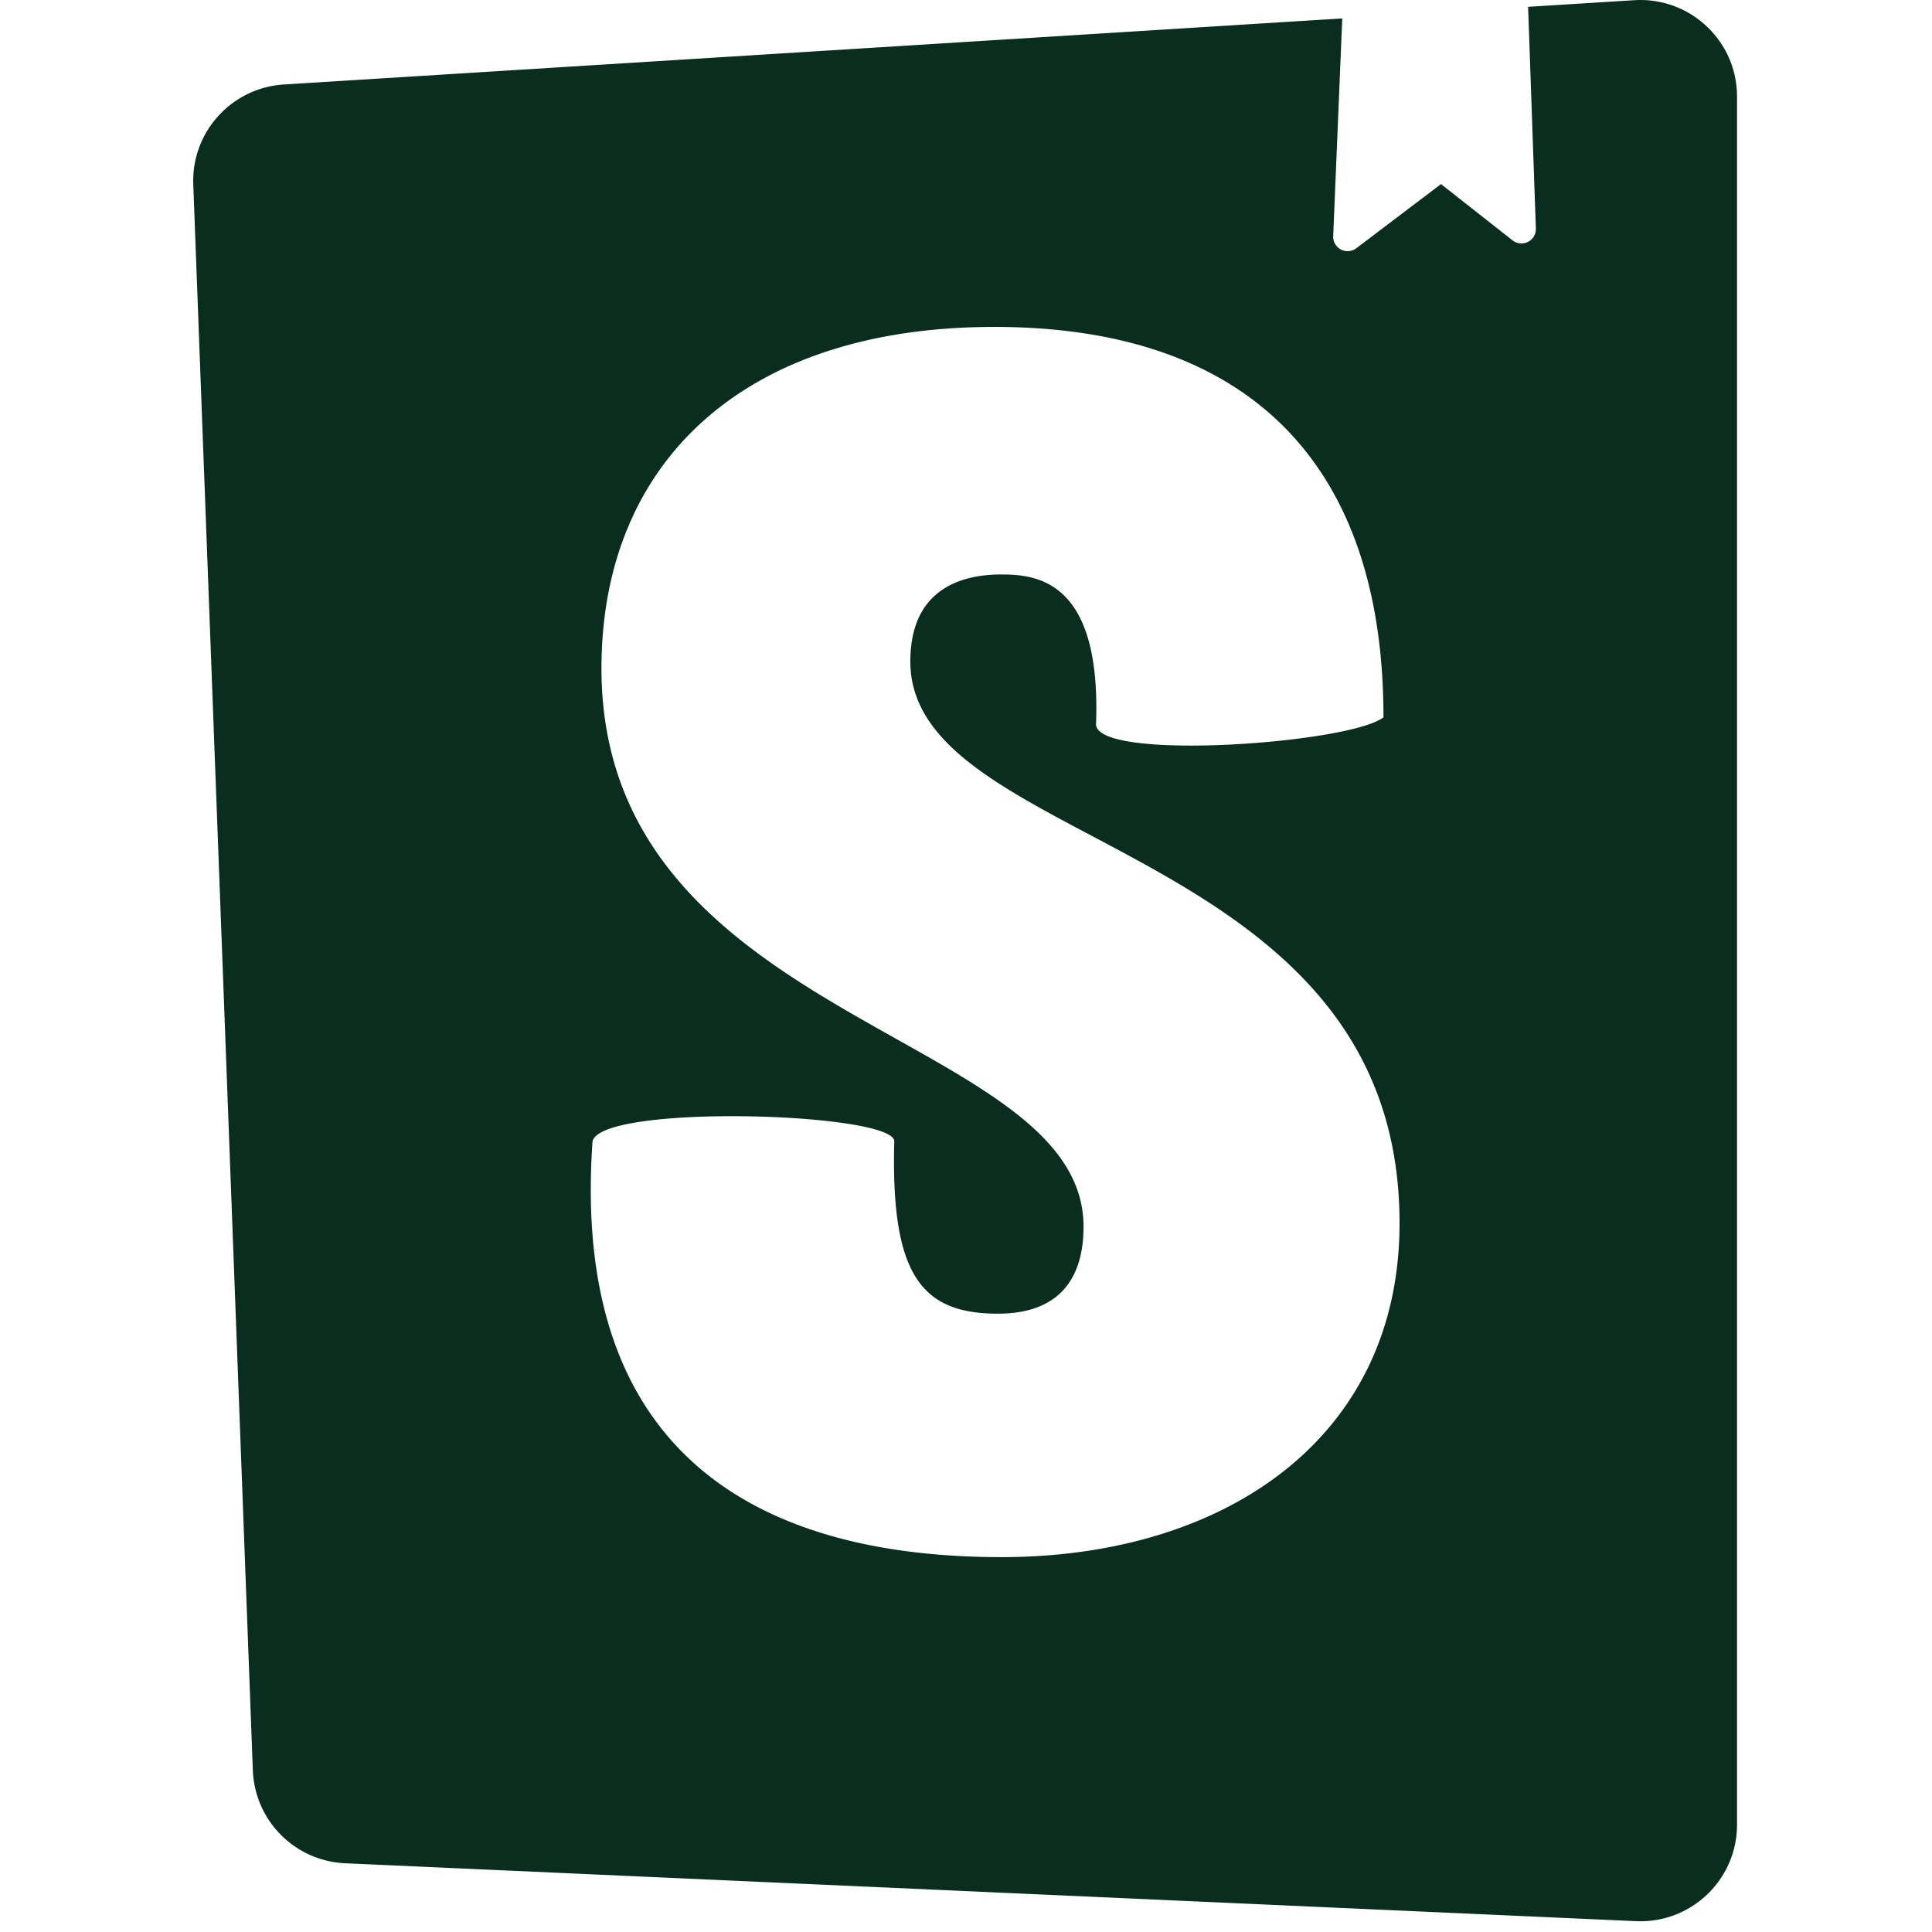 <svg width="180" height="180" xmlns="http://www.w3.org/2000/svg">
  <path d="M161.818 8.439c.011.186.017.374.017.561v161c0 4.97-4.034 9-9.01 9a9.02 9.02 0 01-.404-.01l-120.264-5.394a9.005 9.005 0 01-8.6-8.653l-5.55-147.751c-.184-4.88 3.562-9.015 8.441-9.32l98.607-6.156-.844 20.286c-.01.26.055.516.186.738l.087.13c.42.553 1.187.69 1.769.335l.114-.078 7.888-5.977 6.663 5.243a1.345 1.345 0 002.174-.972l.001-.13L142.37.636l9.893-.618c4.967-.31 9.244 3.46 9.555 8.42zm-69.185 22.02c-23.455 0-36.596 12.724-36.596 31.81 0 33.243 44.913 33.879 44.913 52.011 0 5.09-2.495 8.112-7.985 8.112l-.486-.006c-6.795-.166-9.487-3.928-9.162-16.05 0-2.69-27.28-3.53-28.112 0-2.118 30.066 16.635 38.738 38.093 38.738 20.793 0 37.095-11.07 37.095-31.112 0-35.628-45.579-34.674-45.579-52.329 0-7.044 5.156-8.08 8.332-8.111l.698.006c3.393.09 8.743 1.282 8.27 13.94 0 3.5 23.612 1.823 26.782-.637 0-23.843-12.809-36.373-36.263-36.373z" fill="#092E20"/>
</svg>
